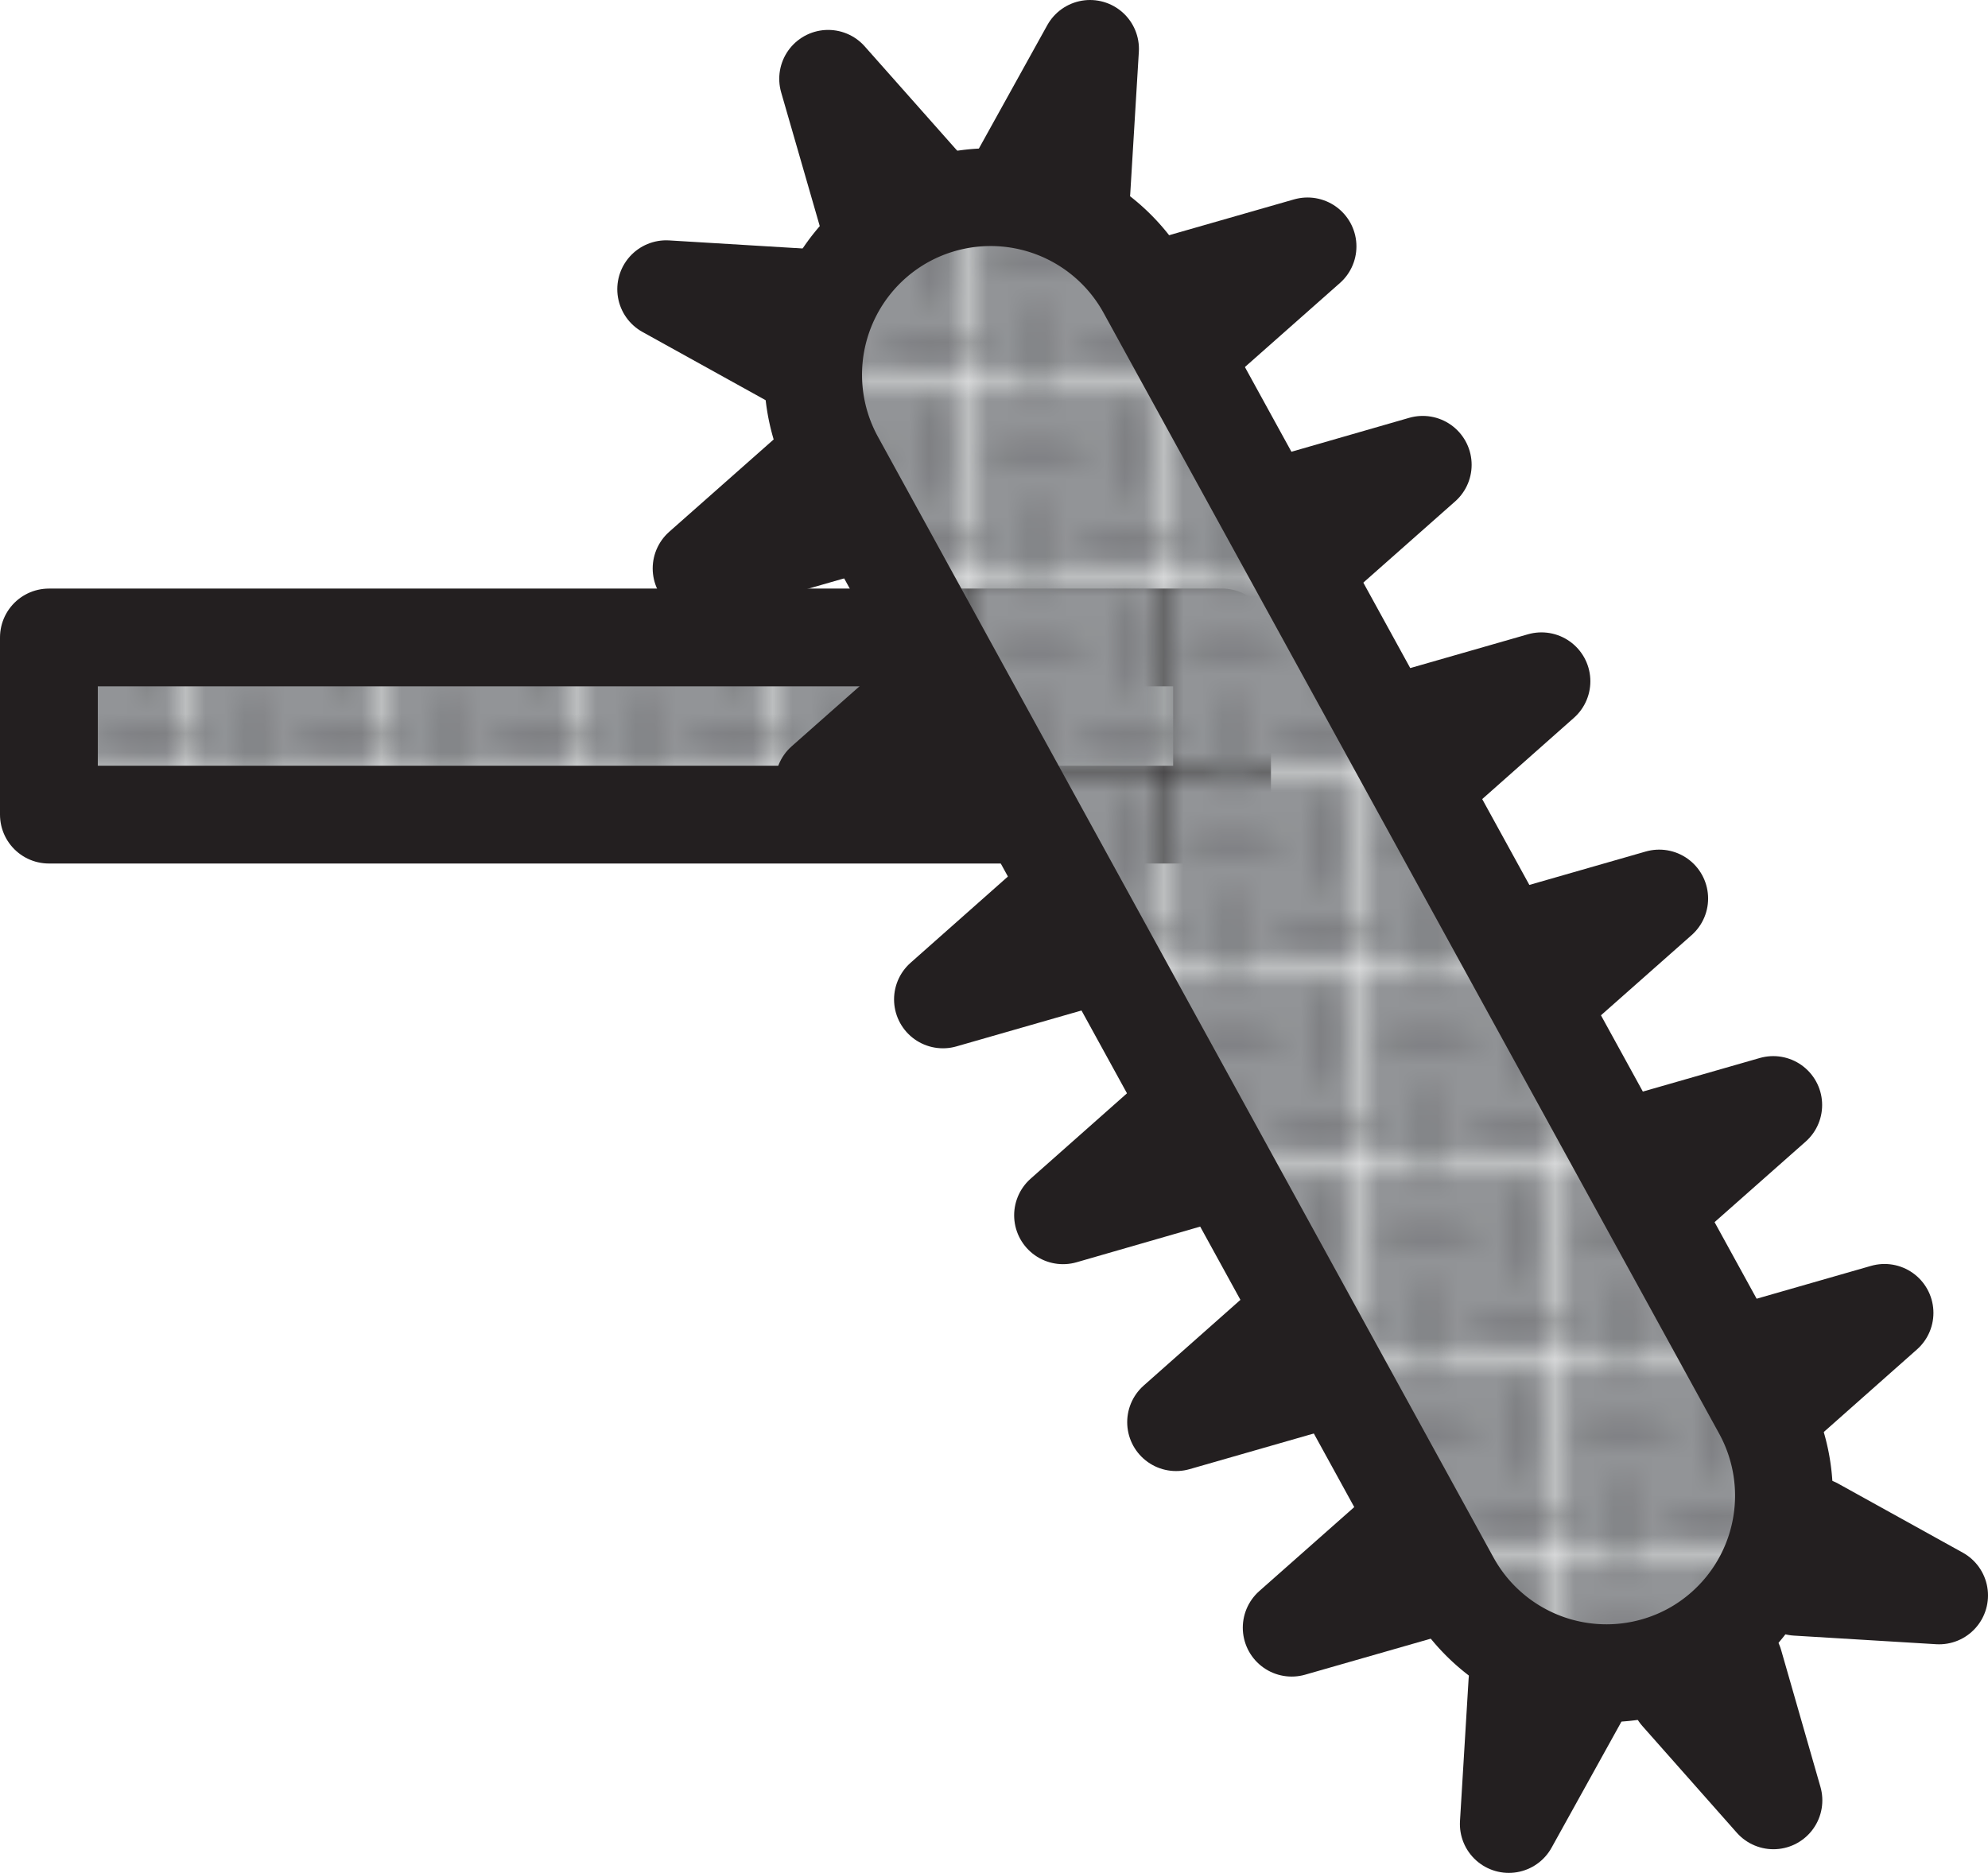 <svg xmlns="http://www.w3.org/2000/svg" xmlns:xlink="http://www.w3.org/1999/xlink" viewBox="0 0 101.64 95.78"><defs><style>.cls-1{fill:none;}.cls-2{clip-path:url(#clip-path);}.cls-3{fill:#929497;}.cls-4{fill:#808184;}.cls-5{stroke:#231f20;stroke-linejoin:round;stroke-width:5px;fill:url(#New_Pattern_Swatch_2);}</style><clipPath id="clip-path"><rect class="cls-1" width="9.61" height="9.61"/></clipPath><pattern id="New_Pattern_Swatch_2" data-name="New Pattern Swatch 2" width="9.61" height="9.61" patternUnits="userSpaceOnUse" viewBox="0 0 9.61 9.61"><rect class="cls-1" width="9.61" height="9.61"/><g class="cls-2"><rect class="cls-3" x="-4.92" y="-4.81" width="20.53" height="20.53"/><path class="cls-1" d="M-4-2.38"/><path class="cls-4" d="M-4.92-1.81a6.24,6.24,0,0,1,6,0,6.24,6.24,0,0,1-6,0Z"/><path class="cls-4" d="M0,3.18a6.24,6.24,0,0,1,6,0,6.26,6.26,0,0,1-6,0Z"/><path class="cls-4" d="M3-4.81a6.24,6.24,0,0,1,0,6,6.24,6.24,0,0,1,0-6Z"/><path class="cls-4" d="M-1.92,0a6.24,6.24,0,0,1,0,6,6.24,6.24,0,0,1,0-6Z"/><path class="cls-1" d="M5.63-2.38"/><path class="cls-4" d="M4.69-1.81a6.24,6.24,0,0,1,6,0,6.24,6.24,0,0,1-6,0Z"/><path class="cls-4" d="M9.61,3.18a6.24,6.24,0,0,1,6,0,6.26,6.26,0,0,1-6,0Z"/><path class="cls-4" d="M12.61-4.81a6.24,6.24,0,0,1,0,6,6.24,6.24,0,0,1,0-6Z"/><path class="cls-4" d="M7.69,0a6.24,6.24,0,0,1,0,6,6.24,6.24,0,0,1,0-6Z"/><path class="cls-1" d="M-4,7.19"/><path class="cls-4" d="M-4.92,7.76a6.24,6.24,0,0,1,6,0,6.26,6.26,0,0,1-6,0Z"/><path class="cls-4" d="M0,12.74a6.29,6.29,0,0,1,6,0,6.24,6.24,0,0,1-6,0Z"/><path class="cls-4" d="M3,4.76a6.24,6.24,0,0,1,0,6,6.24,6.24,0,0,1,0-6Z"/><path class="cls-4" d="M-1.92,9.57a6.24,6.24,0,0,1,0,6,6.24,6.24,0,0,1,0-6Z"/><path class="cls-1" d="M5.63,7.19"/><path class="cls-4" d="M4.69,7.76a6.24,6.24,0,0,1,6,0,6.26,6.26,0,0,1-6,0Z"/><path class="cls-4" d="M9.61,12.74a6.29,6.29,0,0,1,6,0,6.24,6.24,0,0,1-6,0Z"/><path class="cls-4" d="M12.61,4.76a6.24,6.24,0,0,1,0,6,6.24,6.24,0,0,1,0-6Z"/><path class="cls-4" d="M7.69,9.57a6.24,6.24,0,0,1,0,6,6.24,6.24,0,0,1,0-6Z"/></g></pattern></defs><g id="Layer_2" data-name="Layer 2"><g id="Layer_1-2" data-name="Layer 1"><rect class="cls-5" x="2.5" y="32.6" width="59.98" height="9.06"/><path class="cls-5" d="M86.5,84.45h0a9.09,9.09,0,0,1-12.33-3.59L42.69,23.53A9.09,9.09,0,0,1,46.28,11.2h0a9.09,9.09,0,0,1,12.33,3.59L90.09,72.12A9.09,9.09,0,0,1,86.5,84.45Z"/><polygon class="cls-5" points="66.85 12.6 59.84 14.61 61.39 17.43 66.85 12.6"/><polygon class="cls-5" points="72.74 23.77 65.73 25.79 67.28 28.6 72.74 23.77"/><polygon class="cls-5" points="78.81 34.84 71.81 36.85 73.36 39.67 78.81 34.84"/><polygon class="cls-5" points="84.83 45.95 77.83 47.96 79.37 50.78 84.83 45.95"/><polygon class="cls-5" points="90.66 56.51 83.66 58.52 85.21 61.33 90.66 56.51"/><polygon class="cls-5" points="96.35 67.14 89.35 69.15 90.9 71.97 96.35 67.14"/><polygon class="cls-5" points="35.87 29.07 41.32 24.25 42.87 27.06 35.87 29.07"/><polygon class="cls-5" points="42.34 4.03 47.17 9.48 44.36 11.03 42.34 4.03"/><polygon class="cls-5" points="55.73 2.5 55.29 9.77 52.2 8.87 55.73 2.5"/><polygon class="cls-5" points="34.06 14.79 41.33 15.23 40.43 18.32 34.06 14.79"/><polygon class="cls-5" points="90.67 92.07 88.66 85.07 85.84 86.61 90.67 92.07"/><polygon class="cls-5" points="99.14 81.59 92.77 78.06 91.87 81.15 99.14 81.59"/><polygon class="cls-5" points="77.14 93.28 80.67 86.91 77.58 86.01 77.14 93.28"/><polygon class="cls-5" points="42.13 40.04 47.59 35.21 49.13 38.03 42.13 40.04"/><polygon class="cls-5" points="48.21 51.11 53.66 46.28 55.21 49.1 48.21 51.11"/><polygon class="cls-5" points="54.35 62.15 59.8 57.32 61.35 60.13 54.35 62.15"/><polygon class="cls-5" points="60.13 72.73 65.58 67.9 67.13 70.72 60.13 72.73"/><polygon class="cls-5" points="66.04 83.24 71.5 78.41 73.05 81.23 66.04 83.24"/></g></g></svg>